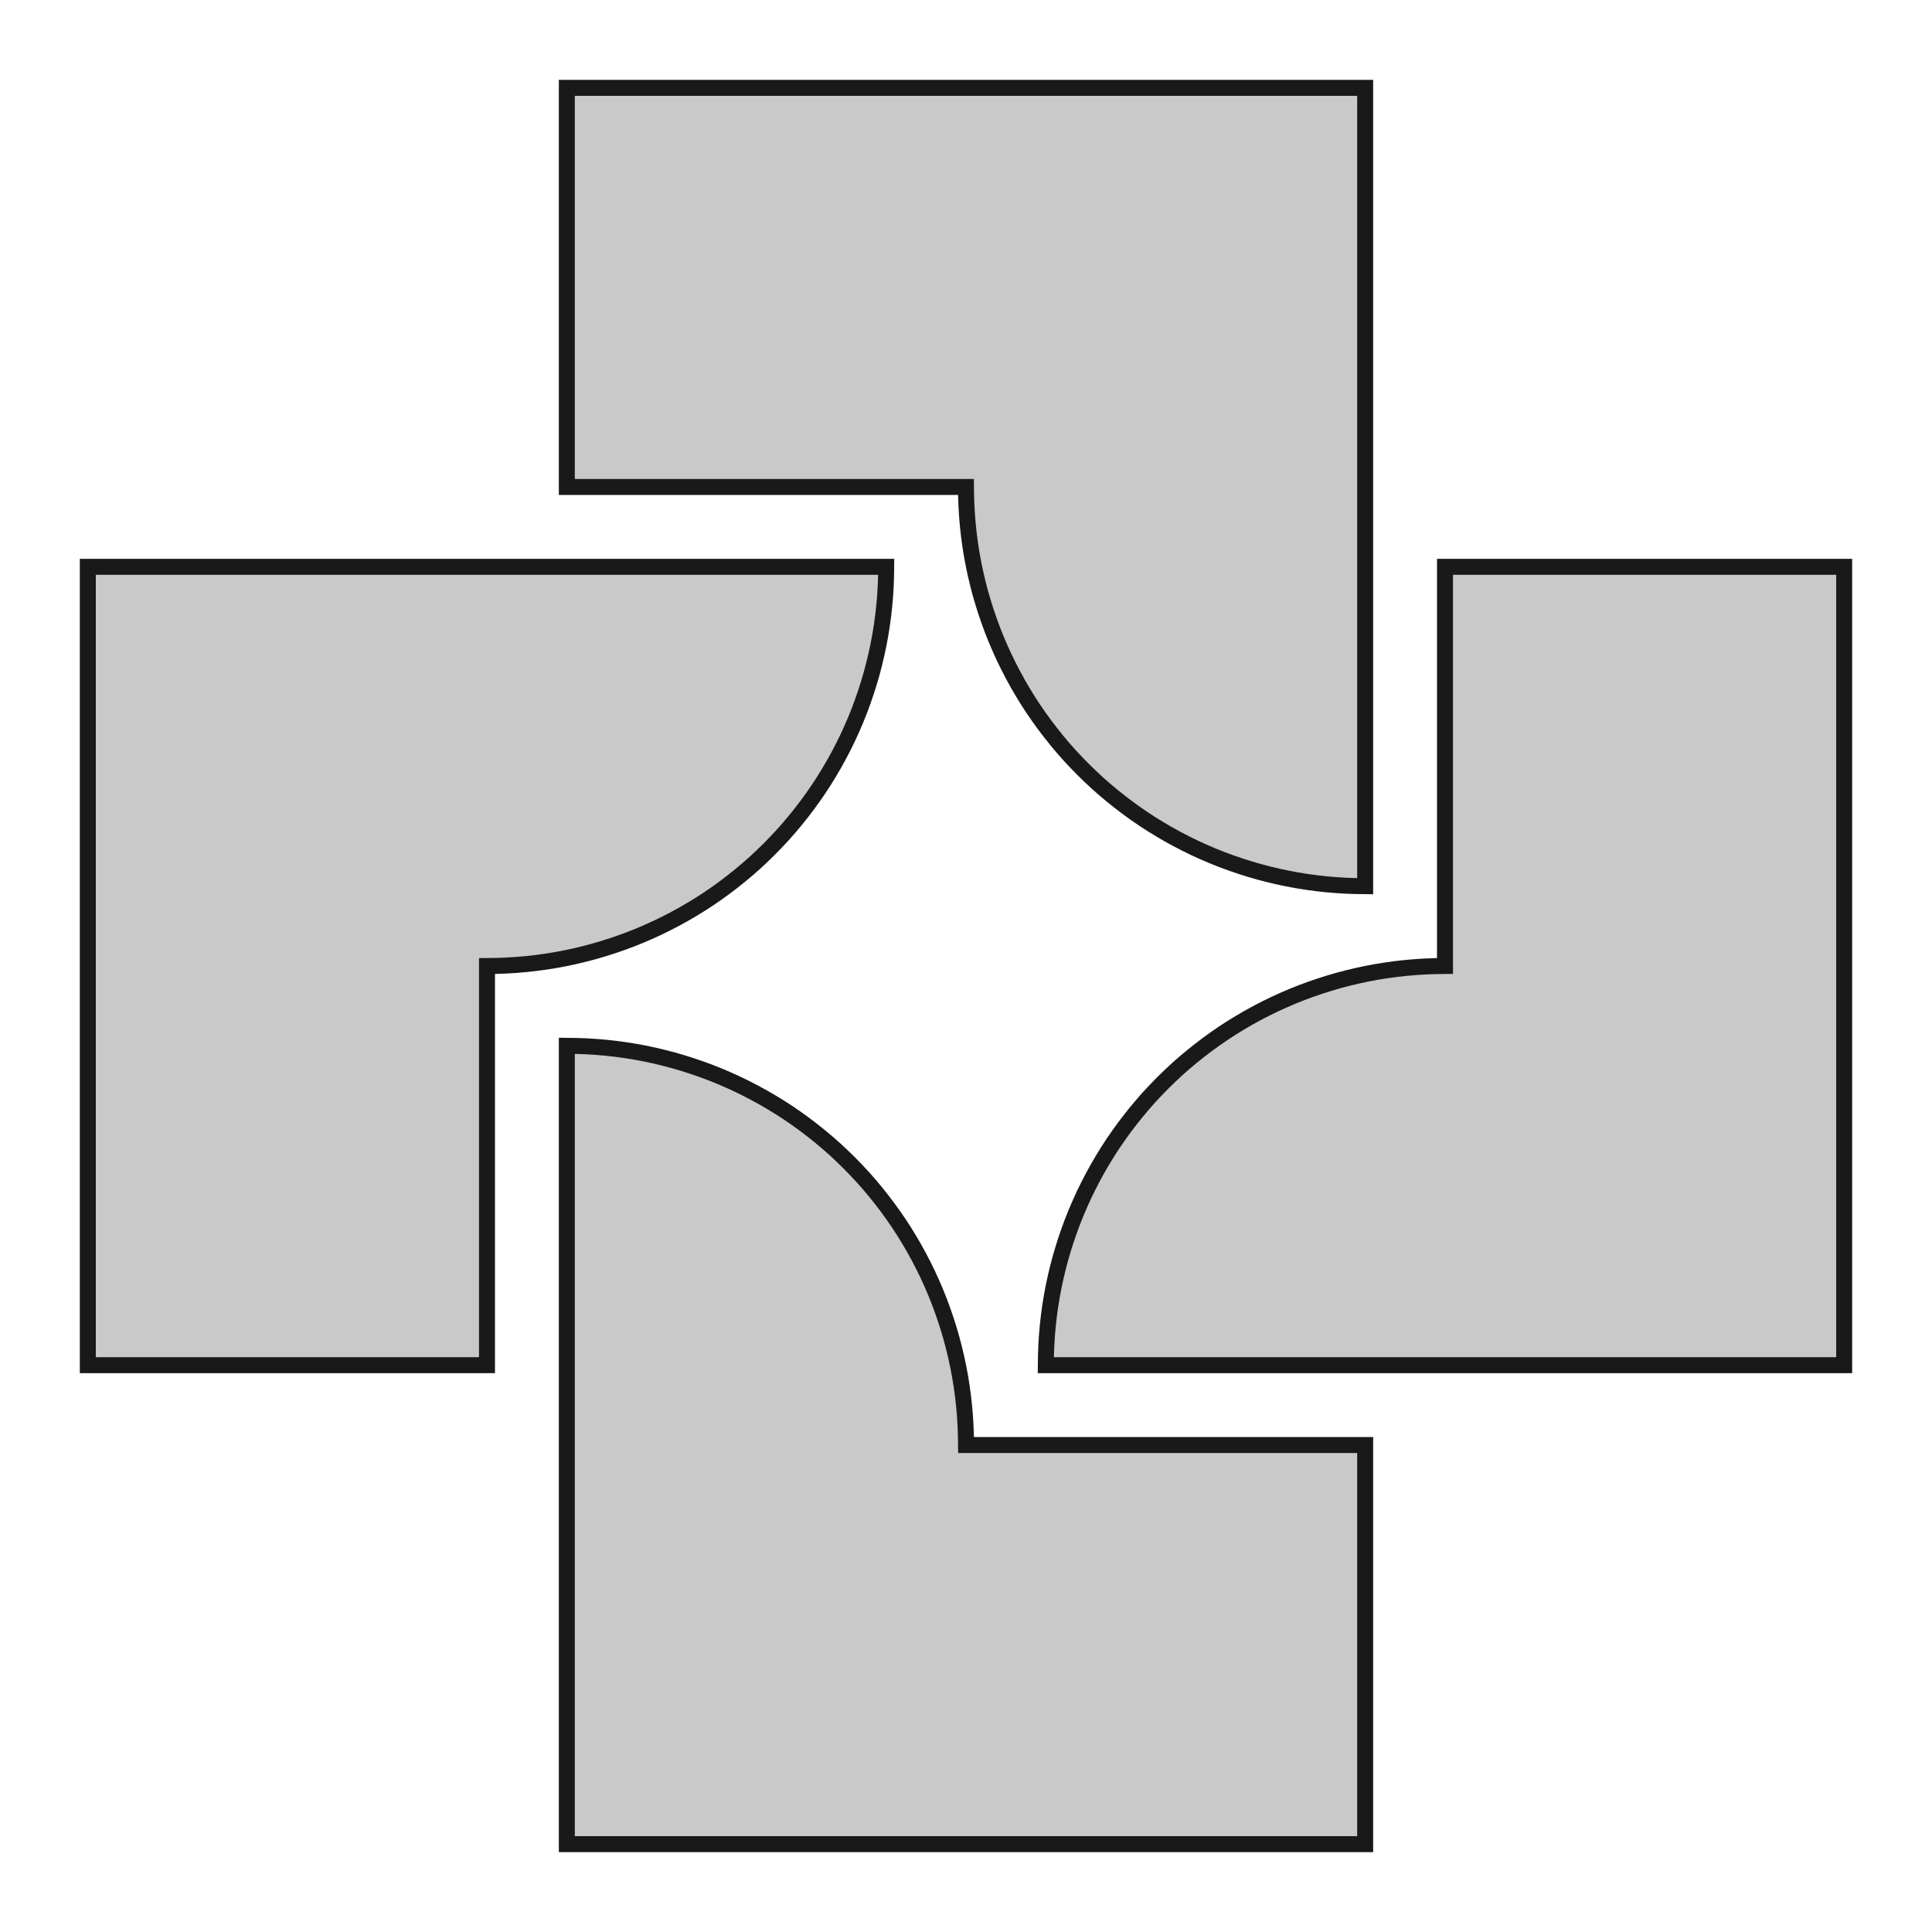 <?xml version='1.0' encoding='UTF-8'?>
<svg version='1.1' xmlns='http://www.w3.org/2000/svg' viewBox='0 0 48.4 48.4' width='48.4mm' height='48.4mm'>

  <defs>
    <!-- A marker to be used as an arrowhead -->
    <marker
      id="arrow"
      viewBox="0 0 16 16"
      refX="8"
      refY="8"
      markerWidth="9"
      markerHeight="9"
      orient="auto-start-reverse">
      <path d="M 0 0 L 16 8 L 0 16 z" stroke="none" fill="context-fill" />
    </marker>
  </defs>
            
  <style>
     
        .background-fill {
            fill: #FFFFFF;
            stroke: none;
        }
         
        .grid {
            fill: #D8D8D8;
            stroke: #D8D8D8;
            stroke-width: 0.2;
        }
         
        .grid-stroke {
            fill: none;
            stroke: #D8D8D8;
            stroke-width: 0.2;
        }
         
        .grid-fill {
            fill: #D8D8D8;
            stroke: none;
        }
         
        .measure {
            fill: #00CCCC;
            stroke: #00CCCC;
            stroke-width: 0.2;
        }
         
        .measure-stroke {
            fill: none;
            stroke: #00CCCC;
            stroke-width: 0.2;
        }
         
        .measure-fill {
            fill: #00CCCC;
            stroke: none;
        }
         
        .highlight {
            fill: #FF9900;
            stroke: #FF9900;
            stroke-width: 0.2;
        }
         
        .highlight-stroke {
            fill: none;
            stroke: #FF9900;
            stroke-width: 0.2;
        }
         
        .highlight-fill {
            fill: #FF9900;
            stroke: none;
        }
         
        .entity {
            fill: rgba(178, 178, 178, 0.70);
            stroke: #191919;
            stroke-width: 0.4;
        }
        
            .active { fill-opacity: 1.0; stroke-opacity: 1.0; }
            .inactive { fill-opacity: 0.3; stroke-opacity: 0.3; }
        
  </style>
  <g class="entity">
    <path d="M2.2,34.2L12.2,34.2L12.2,24.2L12.445,24.197L12.691,24.188L12.936,24.173L13.18,24.152L13.424,24.125L13.667,24.092L13.91,24.053L14.151,24.008L14.391,23.957L14.63,23.9L14.867,23.838L15.103,23.769L15.337,23.695L15.569,23.615L15.799,23.53L16.027,23.439L16.252,23.342L16.476,23.24L16.696,23.132L16.914,23.019L17.129,22.901L17.341,22.777L17.55,22.649L17.756,22.515L17.958,22.376L18.157,22.232L18.352,22.083L18.544,21.93L18.732,21.772L18.916,21.61L19.095,21.442L19.271,21.271L19.442,21.095L19.61,20.916L19.772,20.732L19.93,20.544L20.083,20.352L20.232,20.157L20.376,19.958L20.515,19.756L20.649,19.55L20.777,19.341L20.901,19.129L21.019,18.914L21.132,18.696L21.24,18.476L21.342,18.252L21.439,18.027L21.53,17.799L21.615,17.569L21.695,17.337L21.769,17.103L21.838,16.867L21.9,16.63L21.957,16.391L22.008,16.151L22.053,15.91L22.092,15.667L22.125,15.424L22.152,15.18L22.173,14.936L22.188,14.691L22.197,14.445L22.2,14.2L2.2,14.2L2.2,34.2 Z  "/>
    <path d="M14.2,2.2L14.2,12.2L24.2,12.2L24.203,12.445L24.212,12.691L24.227,12.936L24.248,13.18L24.275,13.424L24.308,13.667L24.347,13.91L24.392,14.151L24.443,14.391L24.5,14.63L24.562,14.867L24.631,15.103L24.705,15.337L24.785,15.569L24.87,15.799L24.961,16.027L25.058,16.252L25.16,16.476L25.268,16.696L25.381,16.914L25.499,17.129L25.623,17.341L25.751,17.55L25.885,17.756L26.024,17.958L26.168,18.157L26.317,18.352L26.47,18.544L26.628,18.732L26.79,18.916L26.958,19.095L27.129,19.271L27.305,19.442L27.484,19.61L27.668,19.772L27.856,19.93L28.048,20.083L28.243,20.232L28.442,20.376L28.644,20.515L28.85,20.649L29.059,20.777L29.271,20.901L29.486,21.019L29.704,21.132L29.924,21.24L30.148,21.342L30.373,21.439L30.601,21.53L30.831,21.615L31.063,21.695L31.297,21.769L31.533,21.838L31.77,21.9L32.009,21.957L32.249,22.008L32.49,22.053L32.733,22.092L32.976,22.125L33.22,22.152L33.464,22.173L33.709,22.188L33.955,22.197L34.2,22.2L34.2,2.2L14.2,2.2 Z  "/>
    <path d="M46.2,14.2L36.2,14.2L36.2,24.2L35.955,24.203L35.709,24.212L35.464,24.227L35.22,24.248L34.976,24.275L34.733,24.308L34.49,24.347L34.249,24.392L34.009,24.443L33.77,24.5L33.533,24.562L33.297,24.631L33.063,24.705L32.831,24.785L32.601,24.87L32.373,24.961L32.148,25.058L31.924,25.16L31.704,25.268L31.486,25.381L31.271,25.499L31.059,25.623L30.85,25.751L30.644,25.885L30.442,26.024L30.243,26.168L30.048,26.317L29.856,26.47L29.668,26.628L29.484,26.79L29.305,26.958L29.129,27.129L28.958,27.305L28.79,27.484L28.628,27.668L28.47,27.856L28.317,28.048L28.168,28.243L28.024,28.442L27.885,28.644L27.751,28.85L27.623,29.059L27.499,29.271L27.381,29.486L27.268,29.704L27.16,29.924L27.058,30.148L26.961,30.373L26.87,30.601L26.785,30.831L26.705,31.063L26.631,31.297L26.562,31.533L26.5,31.77L26.443,32.009L26.392,32.249L26.347,32.49L26.308,32.733L26.275,32.976L26.248,33.22L26.227,33.464L26.212,33.709L26.203,33.955L26.2,34.2L46.2,34.2L46.2,14.2 Z  "/>
    <path d="M34.2,46.2L34.2,36.2L24.2,36.2L24.197,35.955L24.188,35.709L24.173,35.464L24.152,35.22L24.125,34.976L24.092,34.733L24.053,34.49L24.008,34.249L23.957,34.009L23.9,33.77L23.838,33.533L23.769,33.297L23.695,33.063L23.615,32.831L23.53,32.601L23.439,32.373L23.342,32.148L23.24,31.924L23.132,31.704L23.019,31.486L22.901,31.271L22.777,31.059L22.649,30.85L22.515,30.644L22.376,30.442L22.232,30.243L22.083,30.048L21.93,29.856L21.772,29.668L21.61,29.484L21.442,29.305L21.271,29.129L21.095,28.958L20.916,28.79L20.732,28.628L20.544,28.47L20.352,28.317L20.157,28.168L19.958,28.024L19.756,27.885L19.55,27.751L19.341,27.623L19.129,27.499L18.914,27.381L18.696,27.268L18.476,27.16L18.252,27.058L18.027,26.961L17.799,26.87L17.569,26.785L17.337,26.705L17.103,26.631L16.867,26.562L16.63,26.5L16.391,26.443L16.151,26.392L15.91,26.347L15.667,26.308L15.424,26.275L15.18,26.248L14.936,26.227L14.691,26.212L14.445,26.203L14.2,26.2L14.2,46.2L34.2,46.2 Z  "/>
  </g>
</svg>

